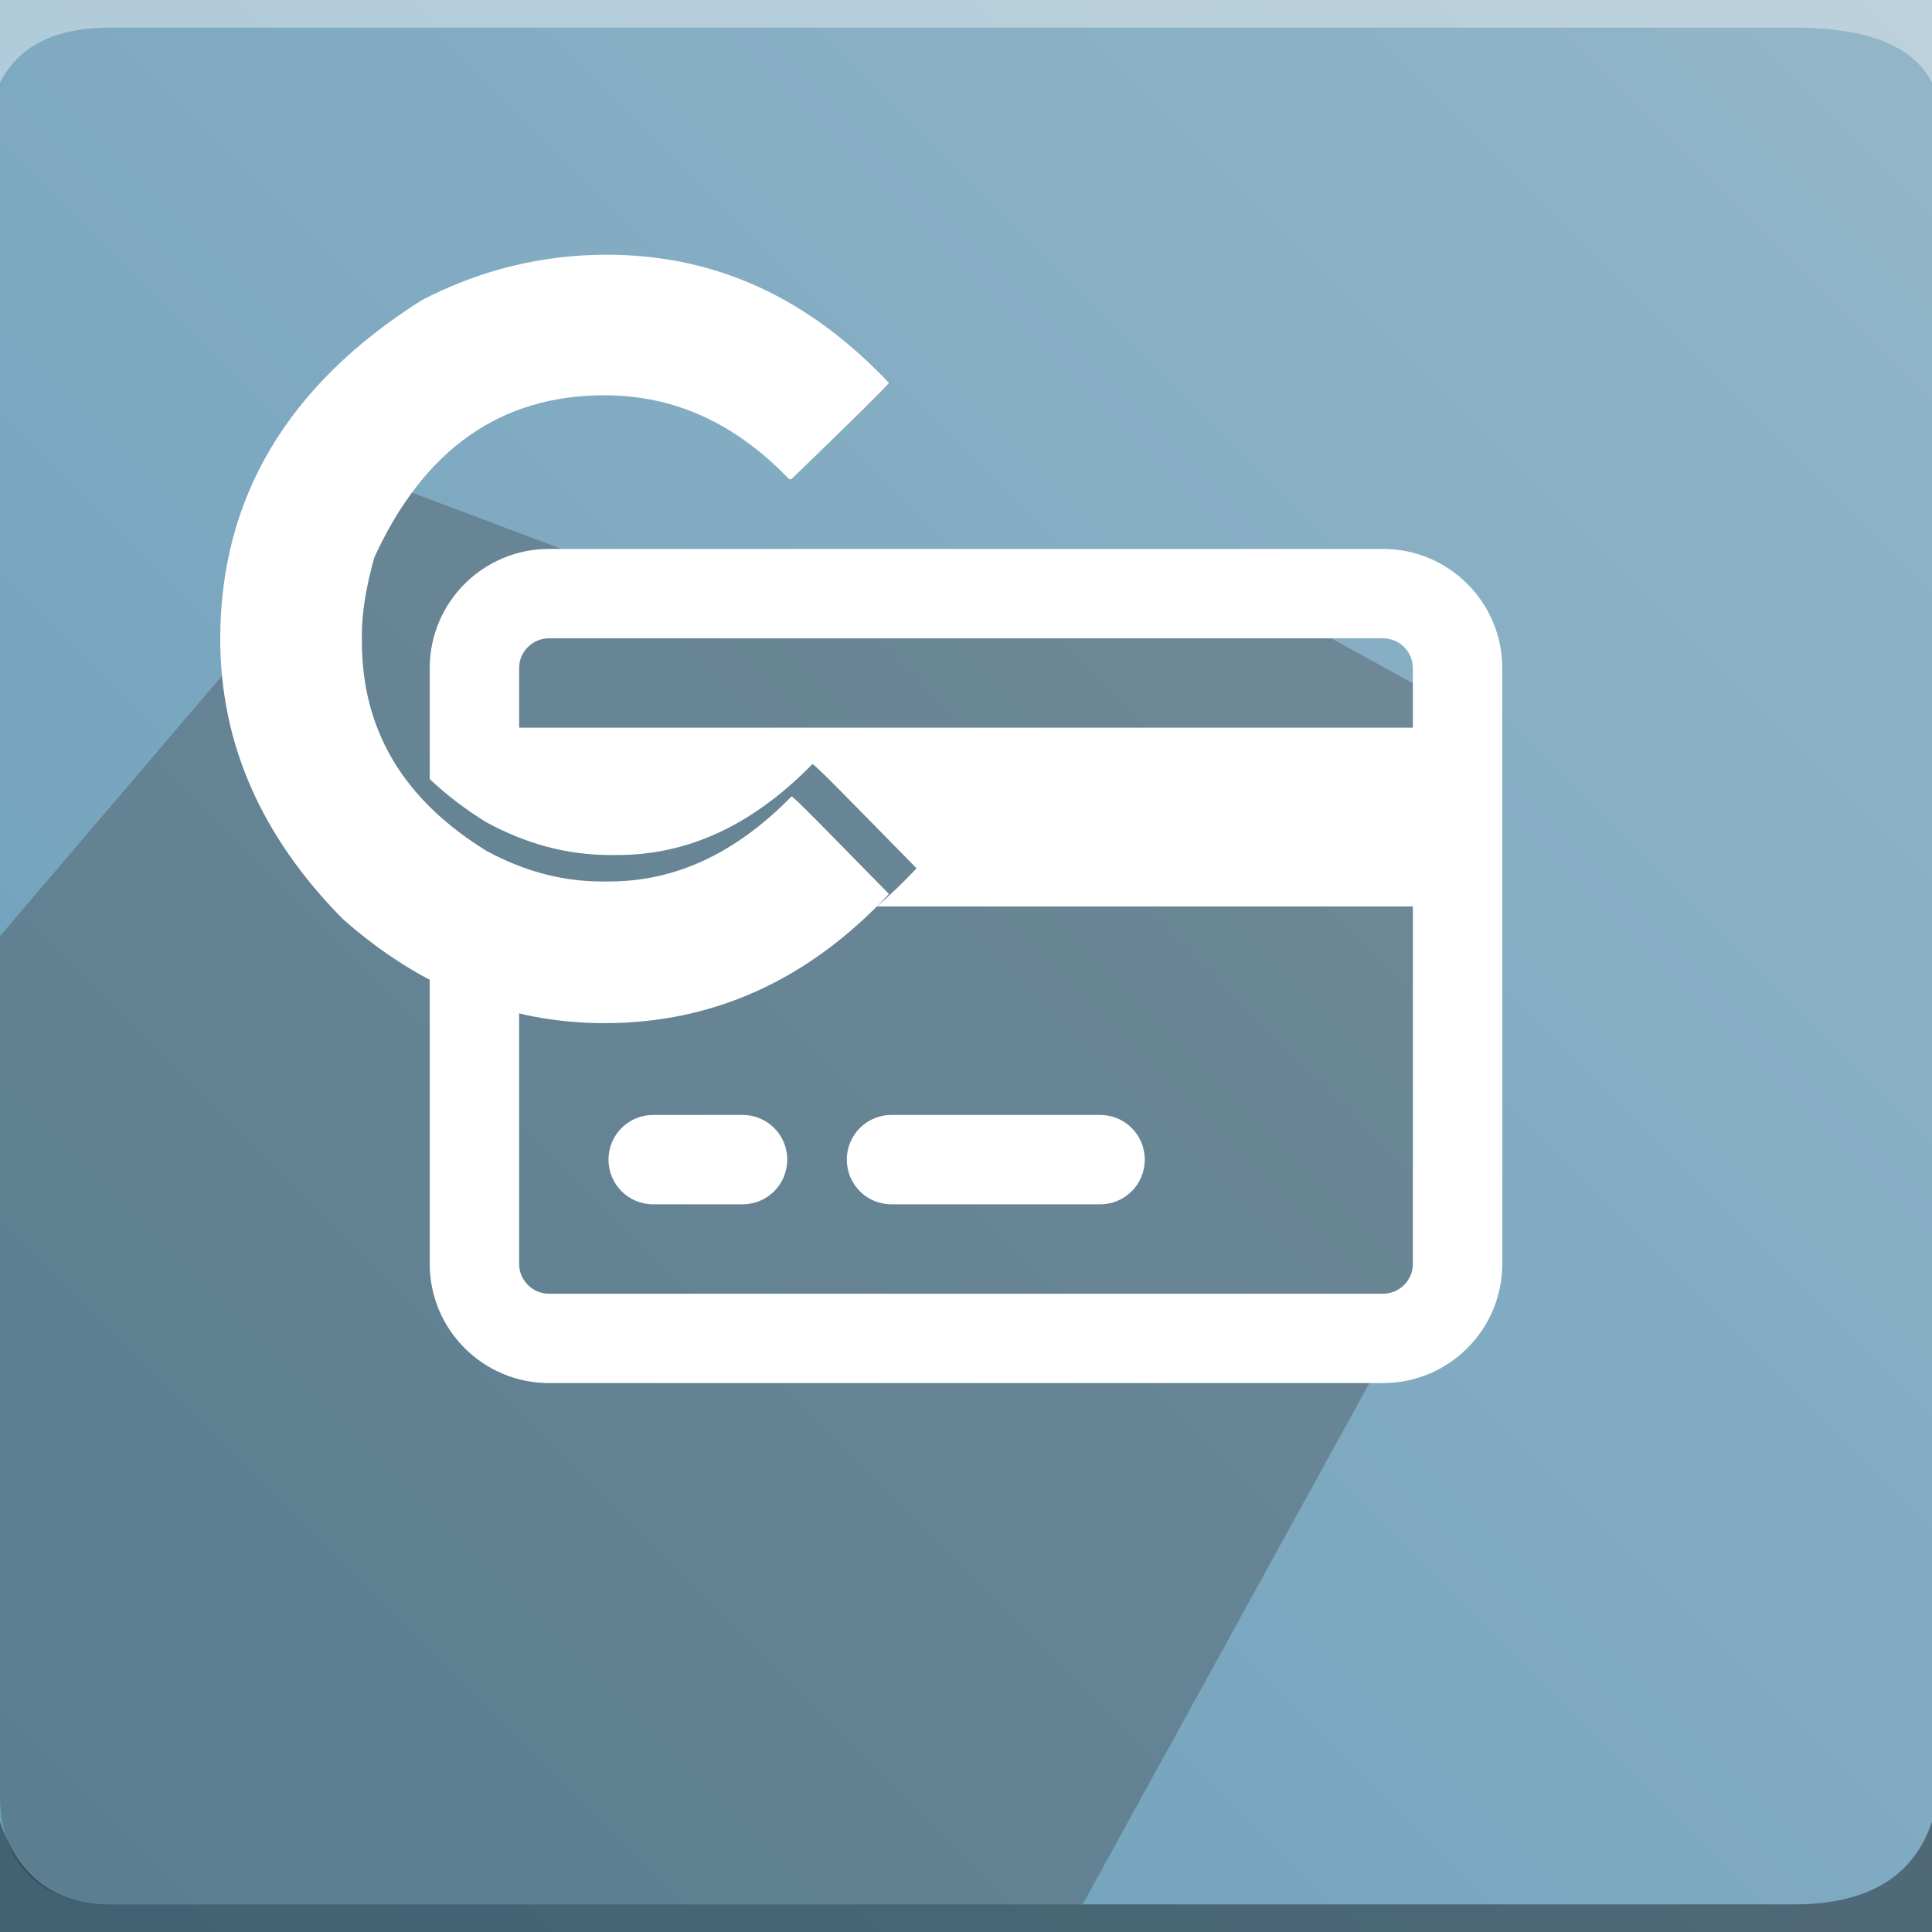 <?xml version="1.0" encoding="UTF-8" standalone="no"?>
<svg
   width="70"
   height="70"
   version="1.1"
   id="svg7"
   sodipodi:docname="icon.svg"
   xml:space="preserve"
   inkscape:version="1.3 (0e150ed, 2023-07-21)"
   xmlns:inkscape="http://www.inkscape.org/namespaces/inkscape"
   xmlns:sodipodi="http://sodipodi.sourceforge.net/DTD/sodipodi-0.dtd"
   xmlns="http://www.w3.org/2000/svg"
   xmlns:svg="http://www.w3.org/2000/svg"><rect width="100%" height="100%" fill="#808080" stroke="none"/><sodipodi:namedview
     id="namedview7"
     pagecolor="#ffffff"
     bordercolor="#666666"
     borderopacity="1.0"
     inkscape:showpageshadow="2"
     inkscape:pageopacity="0.0"
     inkscape:pagecheckerboard="0"
     inkscape:deskcolor="#d1d1d1"
     inkscape:zoom="6.7428571"
     inkscape:cx="10.084746"
     inkscape:cy="10.529661"
     inkscape:window-width="1920"
     inkscape:window-height="1027"
     inkscape:window-x="0"
     inkscape:window-y="25"
     inkscape:window-maximized="1"
     inkscape:current-layer="svg7" /><defs
     id="defs2"><path
       id="a"
       d="M4 0h61c4 0 5 1 5 5v60c0 4-1 5-5 5H4c-3 0-4-1-4-5V5c0-4 1-5 4-5z" /><linearGradient
       id="c"
       x1="100%"
       x2="0%"
       y1="0%"
       y2="100%"><stop
         offset="0%"
         stop-color="#94B6C8"
         id="stop1" /><stop
         offset="100%"
         stop-color="#6A9EBA"
         id="stop2" /></linearGradient><path
       id="d"
       d="M19.25 46h2.714v1.212c0 .188.152.343.339.343h26.394a.342.342 0 0 0 .339-.343V37.5H32.5c.333-3.333-.165-5.5-1.494-6.5h18.03v-3.212a.342.342 0 0 0-.339-.343H29.765c.361-1.01.57-1.924.627-2.742h18.644c1.5 0 2.714 1.228 2.714 2.742v20.11c0 1.514-1.213 2.742-2.714 2.742H21.964c-1.5 0-2.714-1.228-2.714-2.742V46zm-3.79 9.642h-1.037V55h2.833v.642h-1.037v2.832h-.76v-2.832zM17.422 55h1.07l.809 2.389h.01L20.075 55h1.07v3.474h-.711v-2.462h-.01l-.847 2.462h-.586l-.848-2.438h-.01v2.438h-.711V55zm5.66-27.992c4.256 1.523 6.896 3.327 6.896 7.649 0 2.612-.901 4.633-2.64 6.001-1.553 1.244-3.852 1.897-6.616 1.897-3.48 0-6.834-1.057-8.635-2.084l.932-5.814c2.112 1.244 5.342 2.207 7.299 2.207 1.584 0 2.454-.59 2.454-1.616 0-1.058-.901-1.742-3.603-2.706-4.193-1.523-6.771-3.327-6.771-7.556 0-2.332.838-4.26 2.453-5.597 1.553-1.275 3.728-1.959 6.337-1.959 3.696 0 6.367 1.027 7.671 1.649l-.931 5.752c-1.647-.808-4.038-1.71-6.368-1.71-1.273 0-1.988.497-1.988 1.368 0 1.026 1.243 1.68 3.51 2.519z" /><path
       id="e"
       d="M19.25 44h2.714v1.212c0 .188.152.343.339.343h26.394a.342.342 0 0 0 .339-.343V35.5H32.5c.333-3.333-.165-5.5-1.494-6.5h18.03v-3.212a.342.342 0 0 0-.339-.343H29.765c.361-1.01.57-1.924.627-2.742h18.644c1.5 0 2.714 1.228 2.714 2.742v20.11c0 1.514-1.213 2.742-2.714 2.742H21.964c-1.5 0-2.714-1.228-2.714-2.742V44zm-3.79 9.642h-1.037V53h2.833v.642h-1.037v2.832h-.76v-2.832zM17.422 53h1.07l.809 2.389h.01L20.075 53h1.07v3.474h-.711v-2.462h-.01l-.847 2.462h-.586l-.848-2.438h-.01v2.438h-.711V53zm5.66-27.992c4.256 1.523 6.896 3.327 6.896 7.649 0 2.612-.901 4.633-2.64 6.001-1.553 1.244-3.852 1.897-6.616 1.897-3.48 0-6.834-1.057-8.635-2.084l.932-5.814c2.112 1.244 5.342 2.207 7.299 2.207 1.584 0 2.454-.59 2.454-1.616 0-1.058-.901-1.742-3.603-2.706-4.193-1.523-6.771-3.327-6.771-7.556 0-2.332.838-4.26 2.453-5.597 1.553-1.275 3.728-1.959 6.337-1.959 3.696 0 6.367 1.027 7.671 1.649l-.931 5.752c-1.647-.808-4.038-1.71-6.368-1.71-1.273 0-1.988.497-1.988 1.368 0 1.026 1.243 1.68 3.51 2.519z" /></defs><path
     fill="url(#c)"
     d="M0 0H70V70H0z"
     id="path2" /><path
     fill="#FFF"
     fill-opacity=".383"
     d="M4 1h61c2.667 0 4.333.667 5 2V0H0v3c.667-1.333 2-2 4-2z"
     id="path3" /><path
     fill="#393939"
     d="M 4,69 C 2,69 0,68 0,65 V 33.916 L 14,17.5 27.818,22.703 H 37.25 L 48,23 51.576,24.968 51.34,46.978 39.224,69 Z"
     opacity="0.324"
     id="path4"
     style="display:inline" /><path
     fill="#000000"
     fill-opacity="0.383"
     d="m 4,69 h 61 c 2.667,0 4.333,-1 5,-3 v 4 H 0 v -4 c 0.667,2 2,3 4,3 z"
     id="path5"
     style="display:inline" /><path
     id="path1-8"
     style="stroke-width:0.067;fill:#ffffff;fill-opacity:1"
     d="M 19.889 19.889 C 17.507 19.889 15.57 21.824 15.57 24.205 L 15.57 28.227 C 16.162 28.79 16.845 29.313 17.623 29.793 C 19.072 30.583 20.565 30.979 22.102 30.979 L 22.365 30.979 C 24.956 30.979 27.282 29.881 29.434 27.686 C 29.521 27.686 30.75 28.958 33.209 31.461 C 32.743 31.96 32.263 32.417 31.771 32.842 L 51.191 32.842 L 51.191 45.795 C 51.191 46.389 50.705 46.873 50.111 46.873 L 19.889 46.873 C 19.295 46.873 18.809 46.389 18.809 45.795 L 18.809 36.072 C 17.694 35.805 16.615 35.403 15.57 34.865 L 15.57 45.795 C 15.57 48.176 17.507 50.111 19.889 50.111 L 50.111 50.111 C 52.493 50.111 54.43 48.176 54.43 45.795 L 54.43 24.205 C 54.43 21.824 52.493 19.889 50.111 19.889 L 19.889 19.889 z M 19.889 23.127 L 50.111 23.127 C 50.705 23.127 51.191 23.611 51.191 24.205 L 51.191 26.365 L 18.809 26.365 L 18.809 24.205 C 18.809 23.611 19.295 23.127 19.889 23.127 z M 23.666 40.396 C 22.769 40.396 22.047 41.118 22.047 42.016 C 22.047 42.913 22.769 43.635 23.666 43.635 L 26.904 43.635 C 27.802 43.635 28.523 42.913 28.523 42.016 C 28.523 41.118 27.802 40.396 26.904 40.396 L 23.666 40.396 z M 32.301 40.396 C 31.403 40.396 30.682 41.118 30.682 42.016 C 30.682 42.913 31.403 43.635 32.301 43.635 L 39.857 43.635 C 40.755 43.635 41.477 42.913 41.477 42.016 C 41.477 41.118 40.755 40.396 39.857 40.396 L 32.301 40.396 z " /><path
     d="m 21.982,9.229 c -2.3,0 -4.558,0.534 -6.693,1.643 -4.887,3.08 -7.309,7.186 -7.309,12.278 0,3.778 1.478,7.145 4.435,10.143 2.833,2.505 5.995,3.778 9.486,3.778 3.942,0 7.392,-1.56 10.307,-4.681 -2.3,-2.341 -3.449,-3.532 -3.532,-3.532 -2.012,2.053 -4.189,3.08 -6.611,3.08 H 21.817 c -1.437,0 -2.833,-0.37 -4.189,-1.109 -2.998,-1.848 -4.517,-4.353 -4.517,-7.597 v -0.246 c 0,-0.821 0.164,-1.766 0.452,-2.792 1.807,-3.942 4.599,-5.872 8.336,-5.872 2.505,0 4.722,0.986 6.693,3.039 h 0.082 c 2.341,-2.259 3.532,-3.449 3.532,-3.49 C 29.291,10.789 25.924,9.229 21.982,9.229 Z"
     id="text14-0"
     style="-inkscape-font-specification:'BARTKEY Bold';fill:#ffffff;fill-opacity:1;stroke-width:0.257"
     aria-label="C" /></svg>
